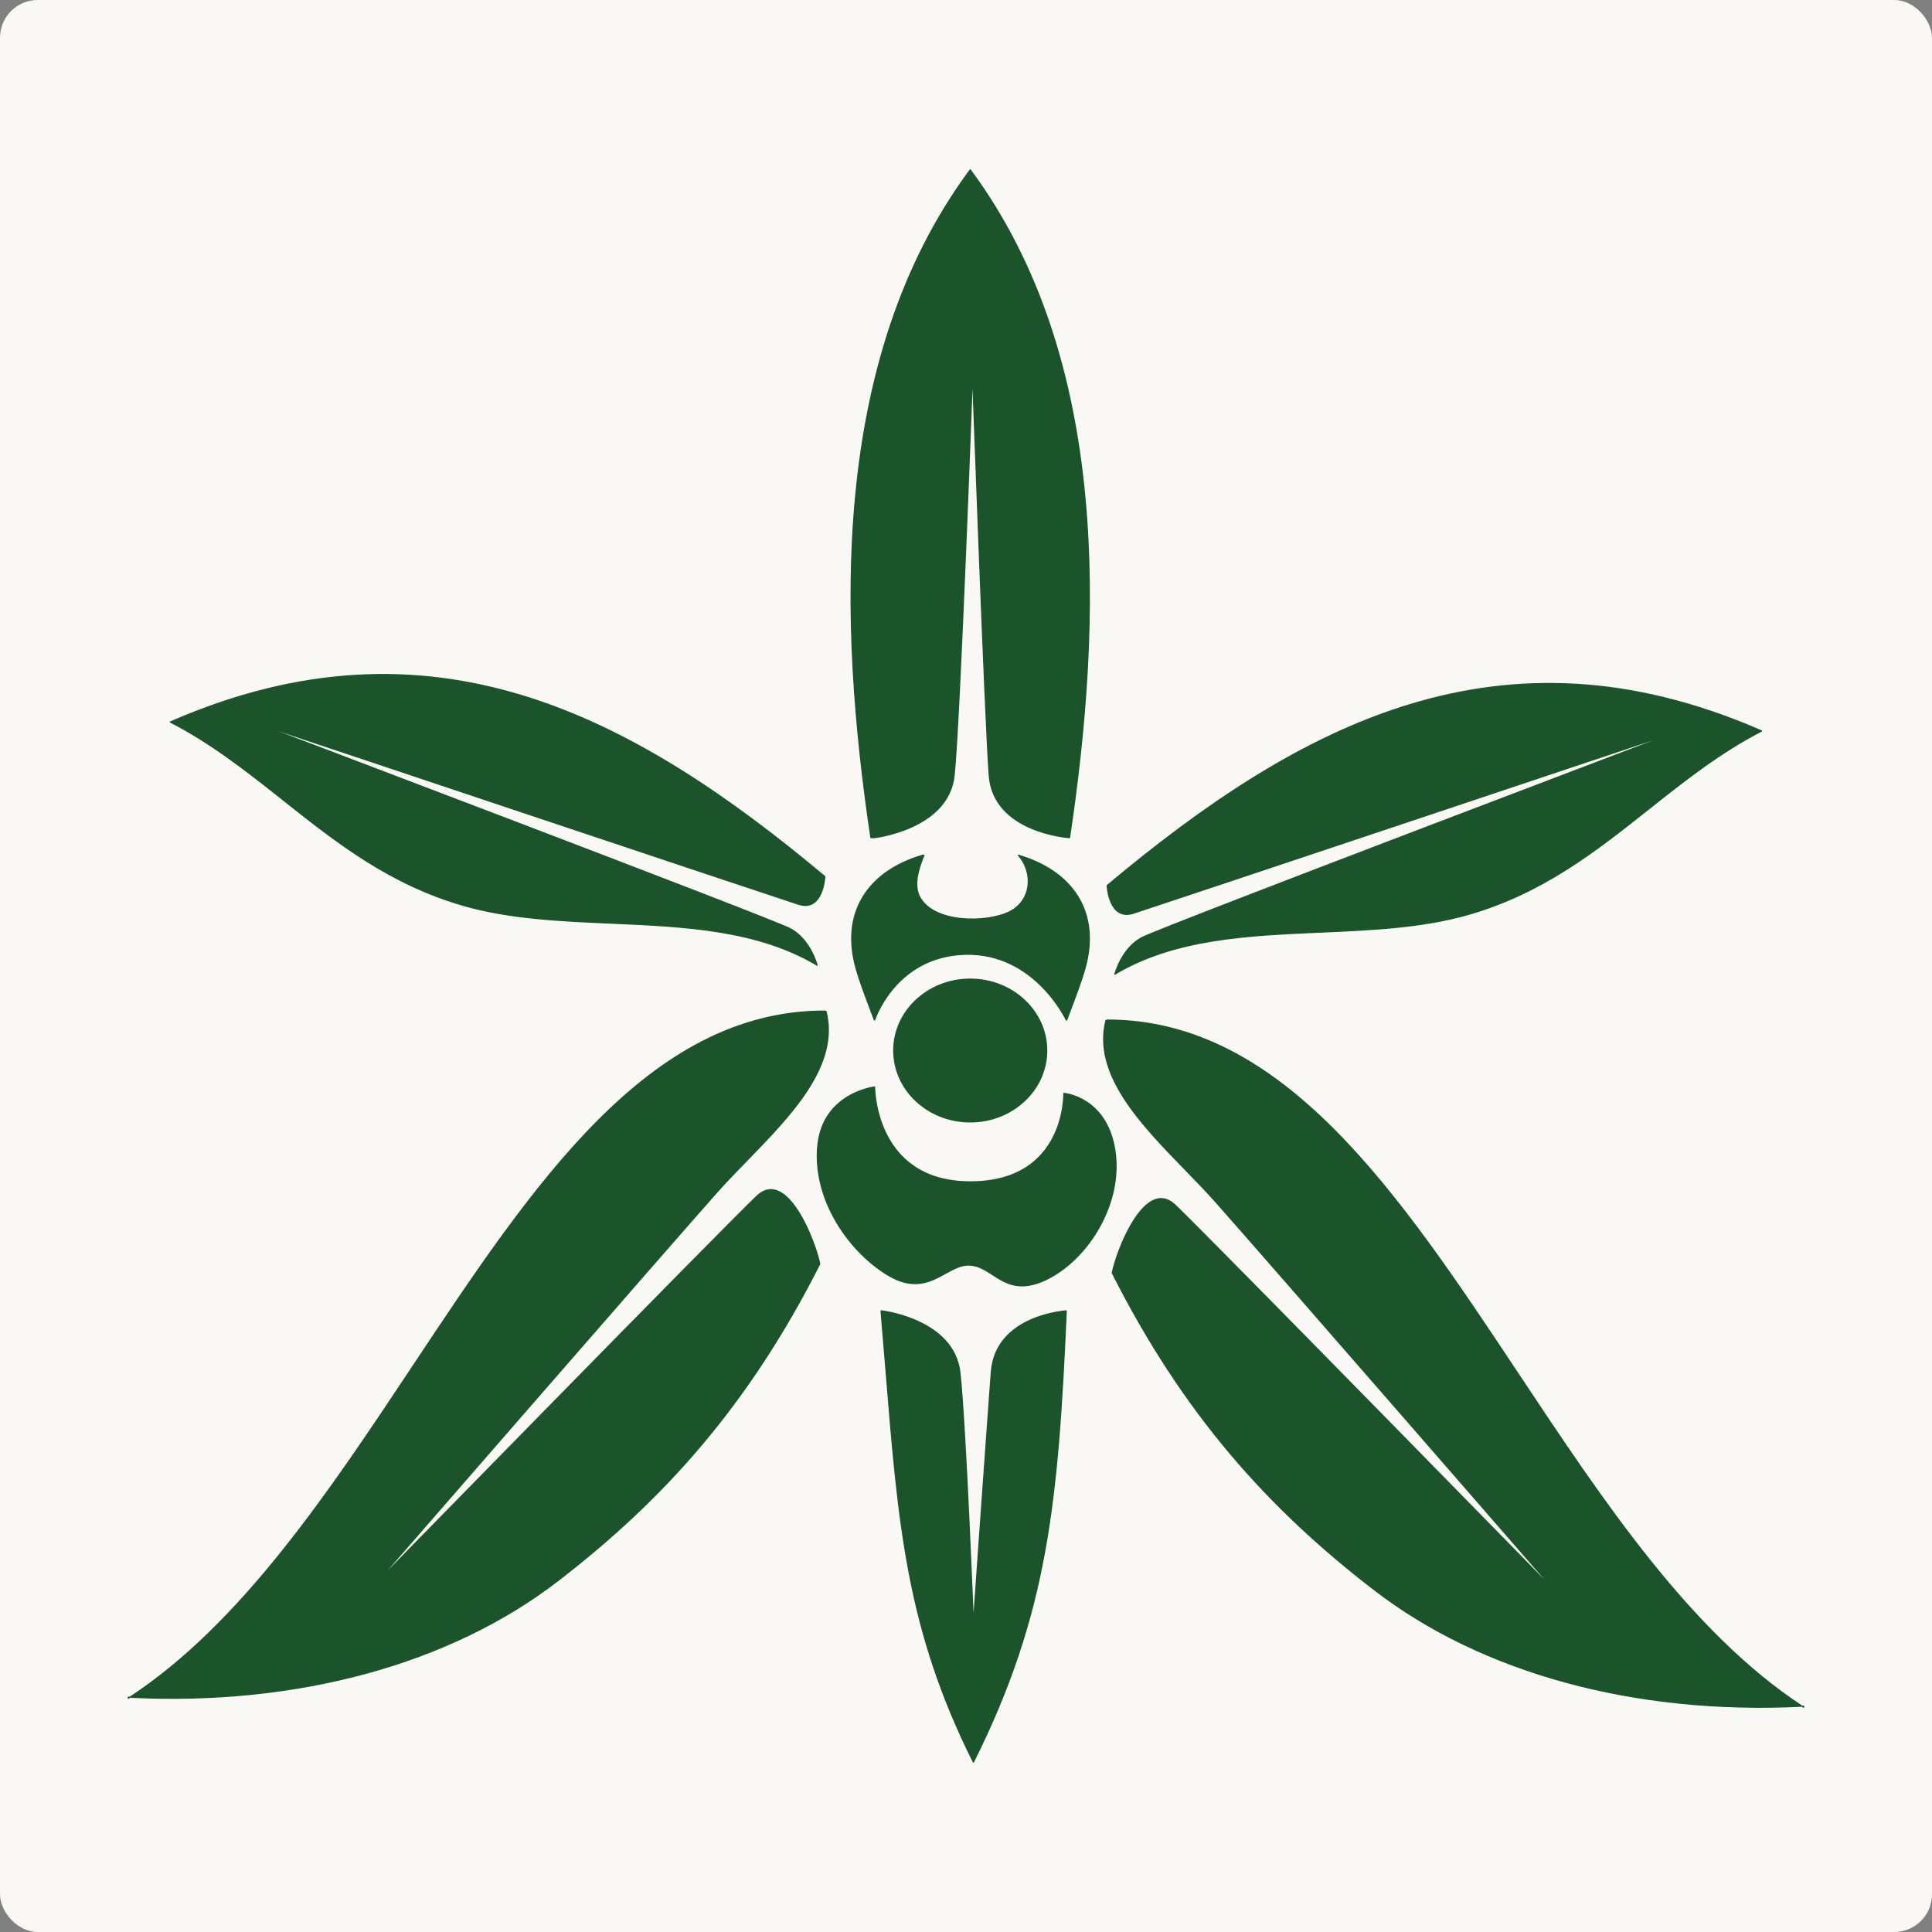 <svg width="512" height="512" viewBox="0 0 512 512" fill="none" xmlns="http://www.w3.org/2000/svg">
<rect x="0" y="0" width="512" height="512" fill="#808080" stroke="none"/>
<rect width="512" height="512" rx="10" fill="#F9F8F4"/>
<path fill-rule="evenodd" clip-rule="evenodd" d="M252.85 205.53C251.323 219.766 231.771 221.976 231.771 221.976H230.79C222.417 165.658 219.659 95.57 257.12 45C294.579 95.57 291.822 165.658 283.448 221.976H283.265C283.265 221.976 263.287 220.638 262.154 205.53C261.021 190.42 257.729 98.962 257.729 98.962C257.729 98.962 254.378 191.292 252.85 205.53ZM45.355 191.236C114.092 161.338 167.113 189.182 218.599 232.303H218.592C218.592 232.303 218.173 241.748 211.626 239.644C205.079 237.54 66.971 191.342 66.971 191.342C66.971 191.342 204.076 243.292 209.419 246.107C214.762 248.923 216.559 255.803 216.559 255.803C200.748 246.353 181.335 245.5 161.989 244.649H161.989C148.556 244.058 135.155 243.469 123.015 240.004C103.225 234.356 89.101 223.153 75.069 212.023C65.612 204.522 56.197 197.054 45.117 191.342L45.355 191.236ZM466.64 193.611C397.904 163.713 344.881 191.557 293.395 234.678H293.402C293.402 234.678 293.823 244.123 300.369 242.02C306.916 239.916 445.025 193.718 445.025 193.718C445.025 193.718 307.92 245.666 302.576 248.483C297.233 251.299 295.436 258.177 295.436 258.177C311.246 248.729 330.659 247.875 350.005 247.025C363.439 246.434 376.84 245.845 388.981 242.38C408.769 236.732 422.892 225.53 436.923 214.401C446.381 206.899 455.797 199.43 466.879 193.718L466.64 193.611ZM236.844 278.4C236.844 267.95 245.922 259.477 257.121 259.477C268.32 259.477 277.398 267.95 277.398 278.4C277.398 288.852 268.32 297.324 257.121 297.324C245.922 297.324 236.844 288.852 236.844 278.4ZM226.959 256.969C222.534 241.773 230.174 230.821 244.528 226.638L244.869 226.668C243.603 229.732 242.002 234.288 243.666 237.568C247.307 244.737 261.39 244.59 267.368 241.71C273.434 238.789 273.951 231.335 269.875 226.638C284.23 230.821 291.87 241.773 287.444 256.969C286.495 260.226 285.038 264.078 283.724 267.555L283.723 267.557L283.723 267.557L283.723 267.558C283.361 268.514 283.011 269.441 282.684 270.32H282.575C282.575 270.32 274.218 252.376 255.745 252.9C237.271 253.425 231.784 270.32 231.784 270.32H231.718C231.388 269.432 231.034 268.495 230.669 267.529C229.357 264.059 227.905 260.218 226.959 256.969ZM281.922 289.747C281.922 289.747 282.576 313.228 257.122 313.197C231.668 313.167 231.785 288.053 231.785 288.053C231.785 288.053 218.267 289.614 216.752 303.317C215.237 317.019 224.193 331.06 235.118 337.792C242.135 342.115 246.588 339.659 250.564 337.467C252.778 336.245 254.844 335.106 257.122 335.266C259.364 335.423 261.182 336.599 263.076 337.824C266.561 340.079 270.3 342.498 277.399 339.028C288.354 333.672 297.691 318.853 295.441 304.739C293.19 290.626 281.922 289.747 281.922 289.747ZM314.116 309.98C302.364 297.9 289.532 284.708 293.072 270.456L293.403 270.322C340.057 270.322 370.654 316.384 402.322 364.057L402.322 364.058C424.819 397.925 447.855 432.604 477.571 452.16C433.17 454.393 392.767 443.249 364.373 421.439C336.218 399.811 313.674 374.75 294.761 337.344L294.758 337.342C295.781 331.827 303.361 311.748 311.4 319.338C319.44 326.928 412.603 422.2 412.603 422.2C412.603 422.2 334.68 332.57 321.984 318.3C319.571 315.589 316.873 312.815 314.116 309.981L314.116 309.98ZM477.571 452.16L477.767 452.15L478 452.138V452.441C477.857 452.348 477.714 452.254 477.571 452.16ZM197.889 307.602C209.639 295.522 222.469 282.332 218.929 268.081L218.597 267.947C171.944 267.947 141.347 314.009 109.68 361.681C87.183 395.549 64.146 430.229 34.429 449.785C34.286 449.778 34.143 449.771 34 449.763V450.066C34.143 449.973 34.286 449.879 34.429 449.785C78.83 452.018 119.233 440.874 147.626 419.065C175.783 397.436 198.327 372.375 217.24 334.969L217.242 334.968C216.22 329.452 208.64 309.373 200.6 316.962C192.561 324.554 99.397 419.826 99.397 419.826C99.397 419.826 177.321 330.195 190.017 315.926C192.431 313.213 195.13 310.438 197.889 307.602ZM234.799 363.273L234.8 363.28C238.148 404.402 240.38 431.825 257.96 467C277.711 427.485 280.339 397.753 282.575 347.392C282.575 347.392 263.838 348.485 262.706 363.595C261.573 378.703 257.96 430.106 257.96 430.106C257.96 430.106 255.935 378.072 254.407 363.836C252.88 349.6 233.673 347.392 233.673 347.392H233.479C233.956 352.921 234.386 358.201 234.799 363.273Z" fill="#1B532B"/>
<path d="M231.771 221.976V222.121C231.776 222.121 231.782 222.121 231.787 222.12L231.771 221.976ZM252.85 205.53L252.706 205.514V205.514L252.85 205.53ZM230.79 221.976L230.647 221.997C230.657 222.068 230.718 222.121 230.79 222.121V221.976ZM257.12 45L257.237 44.913C257.209 44.876 257.166 44.855 257.12 44.855C257.074 44.855 257.031 44.876 257.003 44.913L257.12 45ZM283.448 221.976V222.121C283.521 222.121 283.582 222.068 283.592 221.997L283.448 221.976ZM283.265 221.976L283.255 222.121H283.265V221.976ZM262.154 205.53L262.009 205.54L262.154 205.53ZM257.729 98.962L257.875 98.957C257.872 98.878 257.808 98.817 257.729 98.817C257.651 98.817 257.587 98.878 257.584 98.957L257.729 98.962ZM218.599 232.303V232.448C218.66 232.448 218.715 232.41 218.735 232.352C218.756 232.295 218.739 232.23 218.692 232.191L218.599 232.303ZM45.355 191.236L45.297 191.102L45.296 191.103L45.355 191.236ZM218.592 232.303V232.157C218.514 232.157 218.45 232.218 218.447 232.296L218.592 232.303ZM211.626 239.644L211.581 239.783L211.626 239.644ZM66.971 191.342L67.017 191.204C66.942 191.179 66.86 191.219 66.834 191.293C66.807 191.368 66.845 191.45 66.919 191.478L66.971 191.342ZM209.419 246.107L209.487 245.978H209.487L209.419 246.107ZM216.559 255.803L216.484 255.927C216.535 255.958 216.599 255.954 216.646 255.919C216.693 255.883 216.715 255.823 216.7 255.766L216.559 255.803ZM161.989 244.649L161.996 244.504H161.989V244.649ZM161.989 244.649L161.983 244.794H161.989V244.649ZM123.015 240.004L122.975 240.144L123.015 240.004ZM75.069 212.023L75.159 211.91L75.069 212.023ZM45.117 191.342L45.057 191.209C45.006 191.232 44.973 191.282 44.971 191.338C44.97 191.394 45 191.446 45.05 191.471L45.117 191.342ZM293.395 234.678L293.302 234.567C293.255 234.606 293.238 234.67 293.259 234.728C293.28 234.785 293.334 234.824 293.395 234.824V234.678ZM466.64 193.611L466.699 193.479L466.698 193.478L466.64 193.611ZM293.402 234.678L293.547 234.672C293.544 234.594 293.48 234.533 293.402 234.533V234.678ZM300.369 242.02L300.325 241.881L300.369 242.02ZM445.025 193.718L445.076 193.854C445.15 193.826 445.188 193.744 445.161 193.669C445.135 193.594 445.053 193.555 444.978 193.58L445.025 193.718ZM302.576 248.483L302.509 248.354L302.576 248.483ZM295.436 258.177L295.296 258.14C295.281 258.198 295.302 258.258 295.349 258.294C295.396 258.329 295.46 258.332 295.511 258.302L295.436 258.177ZM350.005 247.025L350.011 247.17L350.005 247.025ZM388.981 242.38L389.021 242.52L388.981 242.38ZM436.923 214.401L436.833 214.287L436.923 214.401ZM466.879 193.718L466.945 193.847C466.995 193.821 467.026 193.77 467.024 193.714C467.022 193.658 466.989 193.608 466.938 193.585L466.879 193.718ZM244.528 226.638L244.54 226.493C244.522 226.491 244.504 226.493 244.487 226.498L244.528 226.638ZM226.959 256.969L227.099 256.929V256.929L226.959 256.969ZM244.869 226.668L245.004 226.724C245.021 226.681 245.017 226.632 244.993 226.593C244.97 226.553 244.928 226.527 244.882 226.523L244.869 226.668ZM243.666 237.568L243.537 237.634L243.537 237.634L243.666 237.568ZM267.368 241.71L267.432 241.841H267.432L267.368 241.71ZM269.875 226.638L269.915 226.498C269.853 226.48 269.787 226.505 269.752 226.559C269.717 226.614 269.723 226.684 269.765 226.733L269.875 226.638ZM287.444 256.969L287.584 257.01L287.584 257.01L287.444 256.969ZM283.724 267.555L283.588 267.504L283.588 267.504L283.724 267.555ZM283.723 267.557L283.858 267.611L283.86 267.607L283.723 267.557ZM283.723 267.557L283.857 267.615L283.858 267.611L283.723 267.557ZM283.723 267.558L283.589 267.5L283.587 267.506L283.723 267.558ZM282.684 270.32V270.466C282.745 270.466 282.799 270.428 282.821 270.371L282.684 270.32ZM282.575 270.32L282.443 270.382C282.467 270.433 282.518 270.466 282.575 270.466V270.32ZM255.745 252.9L255.741 252.755H255.741L255.745 252.9ZM231.784 270.32V270.466C231.847 270.466 231.903 270.425 231.922 270.365L231.784 270.32ZM231.718 270.32L231.582 270.371C231.603 270.428 231.657 270.466 231.718 270.466V270.32ZM230.669 267.529L230.533 267.58L230.669 267.529ZM257.122 313.197L257.123 313.052H257.123L257.122 313.197ZM281.922 289.747L281.933 289.602C281.892 289.599 281.851 289.613 281.822 289.641C281.792 289.67 281.775 289.71 281.776 289.751L281.922 289.747ZM231.785 288.053L231.93 288.054C231.931 288.012 231.913 287.973 231.882 287.945C231.851 287.917 231.81 287.904 231.768 287.909L231.785 288.053ZM216.752 303.317L216.608 303.301L216.752 303.317ZM235.118 337.792L235.041 337.915L235.118 337.792ZM250.564 337.467L250.634 337.594L250.564 337.467ZM257.122 335.266L257.112 335.411H257.112L257.122 335.266ZM263.076 337.824L262.997 337.947L263.076 337.824ZM277.399 339.028L277.462 339.159H277.462L277.399 339.028ZM295.441 304.739L295.584 304.716L295.441 304.739ZM293.072 270.456L293.018 270.322C292.975 270.339 292.942 270.376 292.931 270.421L293.072 270.456ZM314.116 309.98L314.011 310.082L314.013 310.083L314.116 309.98ZM293.403 270.322V270.176C293.384 270.176 293.366 270.18 293.348 270.187L293.403 270.322ZM402.322 364.057L402.201 364.138L402.201 364.138L402.322 364.057ZM402.322 364.058L402.443 363.977L402.443 363.977L402.322 364.058ZM364.373 421.439L364.462 421.323L364.373 421.439ZM294.761 337.344L294.891 337.278C294.879 337.256 294.862 337.237 294.842 337.223L294.761 337.344ZM294.758 337.342L294.615 337.315C294.604 337.372 294.629 337.43 294.677 337.463L294.758 337.342ZM311.4 319.338L311.3 319.443L311.4 319.338ZM412.603 422.2L412.499 422.302C412.554 422.358 412.643 422.361 412.701 422.307C412.759 422.254 412.764 422.164 412.712 422.105L412.603 422.2ZM321.984 318.3L322.093 318.204V318.204L321.984 318.3ZM314.116 309.981L314.22 309.88L314.219 309.878L314.116 309.981ZM477.767 452.15L477.775 452.295H477.775L477.767 452.15ZM478 452.138H478.145C478.145 452.098 478.129 452.06 478.1 452.033C478.071 452.005 478.032 451.991 477.992 451.993L478 452.138ZM478 452.441L477.92 452.563C477.965 452.592 478.022 452.594 478.069 452.569C478.116 452.543 478.145 452.494 478.145 452.441H478ZM218.929 268.081L219.07 268.046C219.059 268.001 219.026 267.964 218.983 267.946L218.929 268.081ZM197.889 307.602L197.785 307.501L197.889 307.602ZM218.597 267.947L218.651 267.812C218.634 267.805 218.616 267.801 218.597 267.801V267.947ZM109.68 361.681L109.558 361.601L109.68 361.681ZM34 449.763L34.008 449.618C33.968 449.616 33.929 449.63 33.9 449.658C33.871 449.685 33.855 449.723 33.855 449.763H34ZM34 450.066H33.855C33.855 450.119 33.884 450.168 33.931 450.194C33.978 450.219 34.035 450.217 34.079 450.188L34 450.066ZM147.626 419.065L147.715 419.18H147.715L147.626 419.065ZM217.24 334.969L217.174 334.839C217.146 334.853 217.124 334.876 217.11 334.903L217.24 334.969ZM217.242 334.968L217.309 335.097C217.366 335.068 217.397 335.004 217.385 334.941L217.242 334.968ZM200.6 316.962L200.5 316.857H200.5L200.6 316.962ZM99.397 419.826L99.288 419.731C99.236 419.79 99.241 419.88 99.299 419.933C99.356 419.987 99.446 419.984 99.501 419.928L99.397 419.826ZM190.017 315.926L190.126 316.023L190.017 315.926ZM234.8 363.28L234.655 363.292V363.292L234.8 363.28ZM234.799 363.273L234.944 363.262V363.262L234.799 363.273ZM257.96 467L257.83 467.065C257.855 467.114 257.905 467.145 257.96 467.145C258.015 467.145 258.066 467.114 258.09 467.065L257.96 467ZM282.575 347.392L282.721 347.398C282.723 347.357 282.707 347.317 282.678 347.288C282.648 347.259 282.608 347.244 282.567 347.247L282.575 347.392ZM262.706 363.595L262.851 363.606L262.706 363.595ZM257.96 430.106L257.815 430.111C257.818 430.189 257.881 430.25 257.958 430.251C258.035 430.252 258.1 430.193 258.105 430.116L257.96 430.106ZM254.407 363.836L254.262 363.851V363.851L254.407 363.836ZM233.673 347.392L233.689 347.247C233.684 347.247 233.678 347.246 233.673 347.246V347.392ZM233.479 347.392V347.246C233.438 347.246 233.399 347.264 233.372 347.294C233.344 347.324 233.33 347.364 233.334 347.404L233.479 347.392ZM231.771 221.976C231.787 222.12 231.787 222.12 231.787 222.12C231.788 222.12 231.788 222.12 231.788 222.12C231.789 222.12 231.79 222.12 231.791 222.12C231.793 222.119 231.797 222.119 231.802 222.118C231.812 222.117 231.826 222.115 231.845 222.113C231.882 222.108 231.938 222.101 232.01 222.091C232.155 222.072 232.367 222.041 232.637 221.996C233.178 221.908 233.951 221.765 234.882 221.55C236.746 221.118 239.248 220.395 241.799 219.223C246.896 216.883 252.223 212.738 252.995 205.545L252.706 205.514C251.95 212.557 246.738 216.636 241.677 218.959C239.149 220.12 236.667 220.838 234.817 221.266C233.892 221.48 233.125 221.622 232.59 221.709C232.323 221.753 232.113 221.784 231.971 221.803C231.9 221.813 231.845 221.82 231.809 221.825C231.791 221.827 231.777 221.828 231.768 221.83C231.763 221.83 231.76 221.831 231.758 221.831C231.756 221.831 231.756 221.831 231.755 221.831C231.755 221.831 231.755 221.831 231.754 221.831C231.754 221.831 231.754 221.831 231.771 221.976ZM230.79 222.121H231.771V221.83H230.79V222.121ZM257.003 44.913C219.504 95.535 222.273 165.678 230.647 221.997L230.934 221.954C222.561 165.639 219.814 95.606 257.237 45.087L257.003 44.913ZM283.592 221.997C291.966 165.678 294.734 95.535 257.237 44.913L257.003 45.087C294.424 95.606 291.678 165.639 283.305 221.954L283.592 221.997ZM283.265 222.121H283.448V221.83H283.265V222.121ZM262.009 205.54C262.581 213.172 267.917 217.319 273.077 219.552C275.658 220.669 278.201 221.311 280.099 221.673C281.048 221.855 281.836 221.967 282.387 222.033C282.663 222.066 282.879 222.088 283.027 222.102C283.101 222.109 283.158 222.113 283.196 222.116C283.216 222.118 283.23 222.119 283.24 222.12C283.245 222.12 283.249 222.12 283.251 222.12C283.253 222.121 283.254 222.121 283.254 222.121C283.255 222.121 283.255 222.121 283.255 222.121C283.255 222.121 283.255 222.121 283.265 221.976C283.275 221.831 283.275 221.831 283.275 221.831C283.275 221.831 283.274 221.83 283.274 221.83C283.274 221.83 283.273 221.83 283.272 221.83C283.269 221.83 283.266 221.83 283.261 221.83C283.252 221.829 283.238 221.828 283.219 221.826C283.182 221.823 283.127 221.819 283.054 221.812C282.909 221.799 282.695 221.777 282.422 221.744C281.876 221.679 281.095 221.568 280.153 221.388C278.269 221.028 275.748 220.391 273.192 219.285C268.079 217.072 262.86 212.995 262.299 205.519L262.009 205.54ZM257.729 98.962C257.584 98.967 257.584 98.968 257.584 98.968C257.584 98.969 257.584 98.97 257.584 98.971C257.584 98.974 257.584 98.978 257.585 98.984C257.585 98.995 257.586 99.011 257.586 99.034C257.588 99.078 257.59 99.143 257.594 99.23C257.6 99.403 257.609 99.661 257.621 99.998C257.646 100.672 257.682 101.661 257.728 102.927C257.82 105.457 257.953 109.089 258.116 113.494C258.442 122.304 258.889 134.209 259.371 146.585C260.336 171.337 261.442 197.982 262.009 205.54L262.299 205.519C261.733 197.967 260.627 171.329 259.662 146.574C259.18 134.198 258.733 122.293 258.407 113.483C258.244 109.078 258.111 105.446 258.018 102.916C257.972 101.651 257.936 100.661 257.912 99.987C257.9 99.651 257.89 99.393 257.884 99.219C257.881 99.133 257.879 99.067 257.877 99.023C257.876 99.001 257.876 98.984 257.875 98.973C257.875 98.968 257.875 98.964 257.875 98.961C257.875 98.959 257.875 98.958 257.875 98.958C257.875 98.957 257.875 98.957 257.729 98.962ZM252.995 205.545C253.76 198.42 254.98 171.772 256.008 146.913C256.523 134.481 256.989 122.495 257.327 113.617C257.496 109.177 257.633 105.515 257.728 102.962C257.775 101.686 257.812 100.687 257.837 100.008C257.849 99.668 257.859 99.408 257.865 99.233C257.868 99.145 257.871 99.079 257.872 99.034C257.873 99.012 257.874 98.995 257.874 98.984C257.874 98.978 257.874 98.974 257.875 98.971C257.875 98.97 257.875 98.969 257.875 98.968C257.875 98.968 257.875 98.967 257.729 98.962C257.584 98.957 257.584 98.957 257.584 98.958C257.584 98.958 257.584 98.959 257.584 98.961C257.584 98.964 257.584 98.968 257.583 98.973C257.583 98.985 257.582 99.001 257.582 99.024C257.58 99.068 257.578 99.134 257.574 99.222C257.568 99.397 257.559 99.657 257.546 99.997C257.521 100.677 257.484 101.675 257.437 102.952C257.343 105.504 257.206 109.166 257.037 113.605C256.699 122.484 256.232 134.47 255.718 146.901C254.689 171.766 253.469 198.402 252.706 205.514L252.995 205.545ZM218.692 232.191C192.944 210.627 166.799 192.871 138.488 184.248C110.172 175.624 79.697 176.14 45.297 191.102L45.413 191.369C79.75 176.434 110.154 175.923 138.404 184.526C166.659 193.132 192.768 210.858 218.505 232.414L218.692 232.191ZM218.592 232.448H218.599V232.157H218.592V232.448ZM211.581 239.783C213.252 240.319 214.551 240.124 215.552 239.508C216.548 238.897 217.23 237.884 217.697 236.821C218.166 235.756 218.425 234.628 218.568 233.769C218.639 233.339 218.682 232.975 218.706 232.718C218.719 232.59 218.726 232.488 218.731 232.418C218.733 232.383 218.735 232.356 218.736 232.338C218.737 232.328 218.737 232.321 218.737 232.317C218.737 232.314 218.737 232.312 218.737 232.311C218.738 232.31 218.738 232.31 218.738 232.31C218.738 232.309 218.738 232.309 218.738 232.309C218.738 232.309 218.738 232.309 218.592 232.303C218.447 232.296 218.447 232.296 218.447 232.296C218.447 232.296 218.447 232.296 218.447 232.296C218.447 232.297 218.447 232.297 218.447 232.297C218.447 232.298 218.447 232.3 218.447 232.302C218.447 232.306 218.446 232.313 218.446 232.321C218.445 232.339 218.443 232.365 218.441 232.398C218.436 232.466 218.429 232.565 218.417 232.69C218.393 232.942 218.351 233.299 218.281 233.722C218.14 234.568 217.886 235.67 217.431 236.704C216.975 237.739 216.325 238.693 215.4 239.261C214.482 239.825 213.273 240.021 211.67 239.506L211.581 239.783ZM66.971 191.342C66.925 191.48 66.925 191.48 66.926 191.481C66.927 191.481 66.929 191.481 66.931 191.482C66.935 191.484 66.941 191.486 66.95 191.488C66.966 191.494 66.992 191.502 67.025 191.514C67.091 191.536 67.19 191.569 67.321 191.613C67.582 191.7 67.971 191.83 68.477 191.999C69.49 192.338 70.977 192.836 72.872 193.469C76.661 194.737 82.081 196.549 88.606 198.731C101.656 203.095 119.124 208.936 136.797 214.842C172.142 226.654 208.307 238.73 211.581 239.783L211.67 239.506C208.398 238.454 172.236 226.379 136.889 214.566C119.217 208.66 101.748 202.82 88.698 198.456C82.174 196.274 76.753 194.461 72.964 193.193C71.069 192.56 69.583 192.062 68.57 191.724C68.063 191.554 67.675 191.424 67.413 191.337C67.282 191.293 67.183 191.26 67.117 191.238C67.084 191.227 67.059 191.218 67.042 191.213C67.034 191.21 67.027 191.208 67.023 191.206C67.021 191.206 67.019 191.205 67.018 191.205C67.017 191.204 67.017 191.204 66.971 191.342ZM209.487 245.978C208.81 245.622 206.073 244.498 201.818 242.81C197.557 241.12 191.762 238.86 184.96 236.227C171.354 230.96 153.715 224.203 136.243 217.533C118.771 210.863 101.466 204.282 88.528 199.367C82.06 196.91 76.683 194.87 72.924 193.444C71.044 192.731 69.569 192.171 68.563 191.79C68.061 191.6 67.675 191.454 67.416 191.355C67.286 191.306 67.188 191.269 67.122 191.244C67.089 191.231 67.064 191.222 67.047 191.216C67.039 191.212 67.033 191.21 67.028 191.208C67.026 191.208 67.025 191.207 67.024 191.207C67.023 191.206 67.022 191.206 66.971 191.342C66.919 191.478 66.92 191.478 66.921 191.479C66.922 191.479 66.923 191.48 66.925 191.48C66.93 191.482 66.936 191.484 66.944 191.488C66.961 191.494 66.986 191.503 67.019 191.516C67.085 191.541 67.183 191.578 67.313 191.627C67.572 191.726 67.957 191.872 68.46 192.062C69.466 192.443 70.941 193.003 72.821 193.716C76.58 195.142 81.957 197.182 88.425 199.639C101.362 204.553 118.667 211.135 136.139 217.805C153.611 224.474 171.25 231.232 184.855 236.498C191.657 239.131 197.451 241.391 201.71 243.081C205.976 244.772 208.692 245.888 209.351 246.235L209.487 245.978ZM216.559 255.803C216.7 255.766 216.7 255.766 216.7 255.766C216.7 255.766 216.7 255.766 216.7 255.765C216.699 255.765 216.699 255.765 216.699 255.764C216.699 255.763 216.699 255.762 216.698 255.76C216.697 255.757 216.696 255.751 216.694 255.745C216.69 255.731 216.685 255.711 216.677 255.685C216.663 255.633 216.64 255.557 216.61 255.459C216.55 255.263 216.458 254.981 216.331 254.634C216.077 253.94 215.683 252.985 215.121 251.942C213.997 249.858 212.194 247.405 209.487 245.978L209.351 246.235C211.986 247.625 213.754 250.02 214.865 252.08C215.419 253.108 215.808 254.05 216.058 254.734C216.183 255.076 216.273 255.353 216.332 255.544C216.362 255.64 216.383 255.714 216.398 255.764C216.405 255.789 216.41 255.808 216.413 255.821C216.415 255.827 216.416 255.832 216.417 255.835C216.418 255.837 216.418 255.838 216.418 255.838C216.418 255.839 216.418 255.839 216.418 255.839C216.418 255.839 216.418 255.839 216.418 255.839C216.418 255.839 216.418 255.839 216.559 255.803ZM161.983 244.794C181.337 245.645 200.711 246.5 216.484 255.927L216.634 255.678C200.786 246.206 181.333 245.354 161.996 244.504L161.983 244.794ZM161.989 244.794H161.989V244.504H161.989V244.794ZM122.975 240.144C135.134 243.614 148.553 244.204 161.983 244.794L161.996 244.504C148.558 243.913 135.175 243.324 123.054 239.864L122.975 240.144ZM74.979 212.137C89.009 223.266 103.153 234.487 122.975 240.144L123.054 239.864C103.296 234.225 89.193 223.041 75.159 211.91L74.979 212.137ZM45.05 191.471C56.115 197.176 65.52 204.635 74.979 212.137L75.159 211.91C65.704 204.41 56.278 196.933 45.183 191.213L45.05 191.471ZM45.296 191.103L45.057 191.209L45.176 191.475L45.414 191.369L45.296 191.103ZM293.489 234.79C319.227 213.233 345.336 195.507 373.591 186.901C401.841 178.298 432.245 178.809 466.582 193.745L466.698 193.478C432.299 178.515 401.823 177.999 373.506 186.623C345.195 195.245 319.05 213.002 293.302 234.567L293.489 234.79ZM293.402 234.533H293.395V234.824H293.402V234.533ZM300.325 241.881C298.722 242.396 297.513 242.2 296.595 241.636C295.67 241.068 295.019 240.115 294.564 239.079C294.109 238.045 293.854 236.943 293.713 236.097C293.643 235.675 293.602 235.318 293.577 235.066C293.565 234.94 293.558 234.841 293.553 234.774C293.551 234.74 293.549 234.714 293.548 234.697C293.548 234.689 293.548 234.682 293.547 234.678C293.547 234.676 293.547 234.674 293.547 234.673C293.547 234.673 293.547 234.672 293.547 234.672C293.547 234.672 293.547 234.672 293.547 234.672C293.547 234.672 293.547 234.672 293.402 234.678C293.257 234.685 293.257 234.685 293.257 234.685C293.257 234.685 293.257 234.685 293.257 234.685C293.257 234.686 293.257 234.686 293.257 234.687C293.257 234.688 293.257 234.69 293.257 234.692C293.257 234.697 293.258 234.704 293.258 234.713C293.259 234.732 293.261 234.759 293.263 234.794C293.268 234.864 293.276 234.965 293.288 235.094C293.313 235.351 293.355 235.715 293.426 236.145C293.569 237.004 293.829 238.132 294.297 239.196C294.765 240.259 295.447 241.273 296.443 241.884C297.444 242.499 298.743 242.695 300.414 242.158L300.325 241.881ZM445.025 193.718C444.978 193.58 444.978 193.58 444.977 193.58C444.976 193.581 444.974 193.581 444.972 193.582C444.968 193.583 444.962 193.585 444.953 193.588C444.937 193.594 444.911 193.602 444.878 193.613C444.812 193.636 444.713 193.669 444.582 193.712C444.32 193.8 443.932 193.93 443.426 194.099C442.413 194.438 440.926 194.935 439.031 195.569C435.242 196.836 429.822 198.649 423.297 200.831C410.247 205.195 392.779 211.036 375.106 216.942C339.76 228.755 303.597 240.83 300.325 241.881L300.414 242.158C303.688 241.106 339.854 229.03 375.198 217.218C392.871 211.312 410.339 205.471 423.389 201.107C429.914 198.925 435.334 197.112 439.124 195.845C441.018 195.211 442.505 194.714 443.518 194.375C444.025 194.206 444.413 194.076 444.674 193.988C444.805 193.945 444.904 193.911 444.971 193.889C445.004 193.878 445.029 193.87 445.046 193.864C445.054 193.861 445.06 193.859 445.064 193.858C445.066 193.857 445.068 193.857 445.069 193.856C445.07 193.856 445.071 193.856 445.025 193.718ZM302.644 248.611C303.303 248.264 306.019 247.148 310.285 245.456C314.545 243.766 320.338 241.506 327.141 238.873C340.745 233.607 358.384 226.849 375.856 220.18C393.328 213.51 410.633 206.929 423.57 202.015C430.039 199.558 435.415 197.517 439.174 196.091C441.054 195.378 442.53 194.819 443.535 194.438C444.038 194.247 444.423 194.101 444.683 194.003C444.812 193.954 444.911 193.916 444.977 193.891C445.01 193.879 445.034 193.87 445.051 193.863C445.059 193.86 445.066 193.858 445.07 193.856C445.072 193.855 445.073 193.855 445.074 193.854C445.076 193.854 445.076 193.854 445.025 193.718C444.973 193.582 444.973 193.582 444.971 193.582C444.97 193.583 444.969 193.583 444.967 193.584C444.963 193.586 444.956 193.588 444.948 193.591C444.931 193.598 444.907 193.607 444.874 193.619C444.808 193.644 444.709 193.682 444.58 193.731C444.32 193.829 443.935 193.975 443.432 194.166C442.426 194.547 440.951 195.106 439.071 195.819C435.312 197.245 429.935 199.286 423.467 201.743C410.53 206.657 393.224 213.239 375.752 219.908C358.28 226.578 340.641 233.335 327.036 238.602C320.233 241.235 314.439 243.495 310.178 245.186C305.922 246.874 303.185 247.997 302.509 248.354L302.644 248.611ZM295.436 258.177C295.577 258.214 295.577 258.214 295.577 258.214C295.577 258.214 295.577 258.214 295.577 258.214C295.577 258.214 295.577 258.213 295.577 258.213C295.577 258.212 295.578 258.211 295.578 258.21C295.579 258.207 295.58 258.202 295.582 258.196C295.585 258.183 295.591 258.164 295.598 258.139C295.612 258.089 295.633 258.015 295.663 257.919C295.722 257.728 295.812 257.45 295.937 257.108C296.187 256.425 296.576 255.483 297.131 254.455C298.241 252.396 300.009 250 302.644 248.611L302.509 248.354C299.801 249.781 297.998 252.233 296.875 254.317C296.312 255.36 295.918 256.315 295.664 257.009C295.537 257.356 295.445 257.638 295.385 257.833C295.355 257.931 295.333 258.008 295.318 258.06C295.31 258.086 295.305 258.106 295.301 258.119C295.299 258.126 295.298 258.131 295.297 258.135C295.297 258.137 295.296 258.138 295.296 258.139C295.296 258.139 295.296 258.14 295.296 258.14C295.296 258.14 295.296 258.14 295.296 258.14C295.296 258.14 295.296 258.14 295.436 258.177ZM349.998 246.879C330.661 247.729 311.209 248.582 295.362 258.052L295.511 258.302C311.283 248.876 330.657 248.021 350.011 247.17L349.998 246.879ZM388.941 242.24C376.82 245.699 363.436 246.289 349.998 246.879L350.011 247.17C363.441 246.579 376.861 245.99 389.021 242.52L388.941 242.24ZM436.833 214.287C422.799 225.418 408.697 236.601 388.941 242.24L389.021 242.52C408.84 236.863 422.984 225.642 437.013 214.515L436.833 214.287ZM466.812 193.589C455.716 199.309 446.289 206.786 436.833 214.287L437.013 214.515C446.473 207.012 455.878 199.552 466.945 193.847L466.812 193.589ZM466.581 193.744L466.819 193.851L466.938 193.585L466.699 193.479L466.581 193.744ZM257.121 259.331C245.852 259.331 236.699 267.86 236.699 278.4H236.99C236.99 268.039 245.993 259.622 257.121 259.622V259.331ZM277.543 278.4C277.543 267.86 268.39 259.331 257.121 259.331V259.622C268.249 259.622 277.252 268.039 277.252 278.4H277.543ZM257.121 297.47C268.39 297.47 277.543 288.942 277.543 278.4H277.252C277.252 288.763 268.249 297.179 257.121 297.179V297.47ZM236.699 278.4C236.699 288.942 245.852 297.47 257.121 297.47V297.179C245.993 297.179 236.99 288.763 236.99 278.4H236.699ZM244.487 226.498C237.285 228.597 231.752 232.399 228.577 237.598C225.401 242.799 224.597 249.38 226.82 257.01L227.099 256.929C224.895 249.363 225.699 242.869 228.825 237.75C231.953 232.628 237.416 228.862 244.568 226.777L244.487 226.498ZM244.882 226.523L244.54 226.493L244.515 226.783L244.856 226.813L244.882 226.523ZM243.796 237.502C242.984 235.903 242.964 233.981 243.312 232.063C243.659 230.147 244.371 228.253 245.004 226.724L244.735 226.613C244.101 228.147 243.379 230.063 243.025 232.011C242.673 233.957 242.684 235.953 243.537 237.634L243.796 237.502ZM267.305 241.579C264.346 243.004 259.359 243.76 254.656 243.263C249.946 242.765 245.582 241.018 243.796 237.502L243.537 237.634C245.392 241.287 249.889 243.051 254.625 243.552C259.368 244.053 264.412 243.295 267.432 241.841L267.305 241.579ZM269.765 226.733C273.794 231.376 273.265 238.709 267.305 241.579L267.432 241.841C273.603 238.869 274.109 231.295 269.984 226.542L269.765 226.733ZM287.584 257.01C289.806 249.38 289.002 242.799 285.826 237.598C282.651 232.399 277.118 228.597 269.915 226.498L269.834 226.777C276.986 228.862 282.45 232.628 285.578 237.75C288.704 242.869 289.508 249.363 287.304 256.929L287.584 257.01ZM283.86 267.606C285.174 264.131 286.633 260.273 287.584 257.01L287.304 256.929C286.357 260.179 284.903 264.025 283.588 267.504L283.86 267.606ZM283.86 267.607L283.86 267.606L283.588 267.504L283.587 267.506L283.86 267.607ZM283.858 267.611L283.858 267.611L283.588 267.503L283.588 267.503L283.858 267.611ZM283.857 267.615L283.857 267.615L283.589 267.5L283.589 267.5L283.857 267.615ZM282.821 270.371C283.147 269.492 283.497 268.565 283.859 267.609L283.587 267.506C283.225 268.462 282.875 269.39 282.548 270.27L282.821 270.371ZM282.575 270.466H282.684V270.175H282.575V270.466ZM255.749 253.045C264.933 252.785 271.604 257.114 275.984 261.516C278.174 263.717 279.79 265.935 280.858 267.603C281.392 268.437 281.789 269.132 282.052 269.619C282.183 269.863 282.281 270.054 282.346 270.184C282.379 270.249 282.403 270.299 282.419 270.332C282.427 270.349 282.433 270.361 282.437 270.369C282.439 270.374 282.441 270.377 282.442 270.379C282.442 270.38 282.442 270.38 282.443 270.381C282.443 270.381 282.443 270.381 282.443 270.381C282.443 270.382 282.443 270.382 282.575 270.32C282.707 270.259 282.706 270.259 282.706 270.258C282.706 270.258 282.706 270.258 282.706 270.258C282.706 270.257 282.705 270.256 282.705 270.255C282.704 270.253 282.702 270.249 282.7 270.245C282.696 270.236 282.689 270.223 282.681 270.206C282.664 270.171 282.64 270.12 282.606 270.054C282.54 269.921 282.441 269.727 282.307 269.481C282.041 268.989 281.641 268.287 281.103 267.446C280.027 265.766 278.398 263.53 276.19 261.311C271.774 256.872 265.03 252.491 255.741 252.755L255.749 253.045ZM231.784 270.32C231.922 270.365 231.922 270.365 231.922 270.365C231.922 270.365 231.922 270.365 231.922 270.365C231.923 270.364 231.923 270.363 231.923 270.363C231.924 270.361 231.925 270.358 231.926 270.354C231.929 270.346 231.933 270.334 231.938 270.319C231.949 270.288 231.965 270.241 231.987 270.18C232.031 270.057 232.098 269.877 232.191 269.647C232.376 269.188 232.66 268.53 233.06 267.738C233.859 266.153 235.116 264.035 236.947 261.902C240.608 257.636 246.562 253.306 255.749 253.045L255.741 252.755C246.454 253.019 240.428 257.399 236.727 261.712C234.877 263.868 233.607 266.007 232.8 267.607C232.397 268.407 232.108 269.073 231.921 269.539C231.827 269.772 231.759 269.956 231.713 270.081C231.691 270.144 231.674 270.192 231.663 270.225C231.657 270.241 231.653 270.253 231.65 270.262C231.649 270.266 231.648 270.269 231.647 270.272C231.647 270.273 231.646 270.274 231.646 270.274C231.646 270.275 231.646 270.275 231.646 270.275C231.646 270.275 231.646 270.275 231.784 270.32ZM231.718 270.466H231.784V270.175H231.718V270.466ZM230.533 267.58C230.898 268.547 231.252 269.483 231.582 270.371L231.854 270.27C231.525 269.381 231.17 268.444 230.805 267.477L230.533 267.58ZM226.82 257.01C227.767 260.265 229.222 264.112 230.533 267.58L230.805 267.477C229.493 264.006 228.043 260.171 227.099 256.929L226.82 257.01ZM257.122 313.342C263.509 313.35 268.268 311.883 271.812 309.669C275.357 307.456 277.678 304.502 279.196 301.55C280.715 298.599 281.432 295.649 281.77 293.437C281.939 292.331 282.013 291.409 282.045 290.763C282.061 290.44 282.067 290.186 282.068 290.012C282.069 289.925 282.069 289.858 282.068 289.813C282.068 289.79 282.068 289.773 282.068 289.761C282.067 289.755 282.067 289.751 282.067 289.748C282.067 289.746 282.067 289.745 282.067 289.744C282.067 289.744 282.067 289.743 282.067 289.743C282.067 289.743 282.067 289.743 281.922 289.747C281.776 289.751 281.776 289.751 281.776 289.751C281.776 289.751 281.776 289.751 281.776 289.752C281.776 289.752 281.777 289.753 281.777 289.754C281.777 289.757 281.777 289.761 281.777 289.767C281.777 289.777 281.777 289.794 281.778 289.816C281.778 289.859 281.778 289.924 281.778 290.009C281.776 290.179 281.771 290.43 281.755 290.748C281.723 291.386 281.65 292.298 281.483 293.393C281.148 295.584 280.438 298.502 278.938 301.417C277.438 304.332 275.15 307.242 271.658 309.423C268.167 311.603 263.463 313.059 257.123 313.052L257.122 313.342ZM231.785 288.053C231.64 288.053 231.64 288.053 231.64 288.053C231.64 288.053 231.64 288.054 231.64 288.054C231.64 288.055 231.64 288.056 231.64 288.058C231.64 288.061 231.64 288.066 231.64 288.072C231.64 288.084 231.64 288.103 231.64 288.127C231.641 288.175 231.642 288.247 231.645 288.339C231.65 288.525 231.661 288.797 231.685 289.142C231.731 289.833 231.827 290.819 232.021 292.001C232.409 294.366 233.194 297.521 234.778 300.679C236.363 303.837 238.751 307.001 242.345 309.377C245.94 311.753 250.734 313.335 257.122 313.342L257.123 313.052C250.784 313.044 246.047 311.475 242.505 309.134C238.962 306.792 236.606 303.672 235.038 300.548C233.471 297.424 232.693 294.299 232.308 291.954C232.115 290.782 232.021 289.805 231.975 289.123C231.952 288.781 231.941 288.513 231.935 288.331C231.933 288.24 231.931 288.17 231.931 288.124C231.931 288.1 231.931 288.083 231.931 288.071C231.93 288.065 231.93 288.061 231.93 288.058C231.93 288.056 231.93 288.055 231.93 288.055C231.93 288.054 231.93 288.054 231.93 288.054C231.93 288.054 231.93 288.054 231.785 288.053ZM216.897 303.333C217.648 296.536 221.372 292.757 224.911 290.672C226.682 289.628 228.406 289.009 229.688 288.651C230.329 288.472 230.859 288.359 231.228 288.29C231.412 288.256 231.557 288.232 231.654 288.218C231.703 288.211 231.74 288.206 231.765 288.202C231.778 288.201 231.787 288.199 231.793 288.199C231.796 288.198 231.798 288.198 231.8 288.198C231.801 288.198 231.801 288.198 231.801 288.198C231.802 288.198 231.802 288.198 231.802 288.198C231.802 288.198 231.802 288.198 231.785 288.053C231.768 287.909 231.768 287.909 231.768 287.909C231.768 287.909 231.768 287.909 231.768 287.909C231.767 287.909 231.766 287.909 231.765 287.909C231.764 287.909 231.761 287.91 231.757 287.91C231.751 287.911 231.74 287.912 231.727 287.914C231.701 287.917 231.662 287.923 231.612 287.93C231.51 287.945 231.363 287.969 231.175 288.004C230.798 288.074 230.26 288.19 229.61 288.371C228.31 288.734 226.561 289.362 224.763 290.421C221.164 292.542 217.371 296.395 216.608 303.301L216.897 303.333ZM235.194 337.668C224.305 330.958 215.389 316.966 216.897 303.333L216.608 303.301C215.085 317.072 224.081 331.161 235.041 337.915L235.194 337.668ZM250.493 337.339C248.502 338.437 246.418 339.585 243.961 339.929C241.512 340.271 238.678 339.814 235.194 337.668L235.041 337.915C238.574 340.092 241.476 340.57 244.001 340.217C246.519 339.865 248.649 338.688 250.634 337.594L250.493 337.339ZM257.133 335.121C254.804 334.957 252.699 336.123 250.493 337.339L250.634 337.594C252.858 336.368 254.885 335.255 257.112 335.411L257.133 335.121ZM263.155 337.702C261.267 336.481 259.417 335.281 257.133 335.121L257.112 335.411C259.31 335.565 261.098 336.718 262.997 337.947L263.155 337.702ZM277.335 338.898C273.808 340.622 271.131 340.876 268.911 340.431C266.684 339.984 264.9 338.832 263.155 337.702L262.997 337.947C264.737 339.072 266.565 340.257 268.854 340.716C271.149 341.176 273.891 340.905 277.462 339.159L277.335 338.898ZM295.297 304.762C296.416 311.78 294.655 318.981 291.245 325.097C287.834 331.214 282.782 336.235 277.335 338.898L277.462 339.159C282.971 336.466 288.064 331.399 291.499 325.239C294.934 319.078 296.716 311.811 295.584 304.716L295.297 304.762ZM281.922 289.747C281.911 289.892 281.91 289.892 281.91 289.892C281.911 289.892 281.911 289.892 281.911 289.892C281.911 289.892 281.911 289.892 281.912 289.892C281.913 289.892 281.915 289.892 281.917 289.892C281.922 289.893 281.93 289.893 281.94 289.894C281.96 289.896 281.991 289.9 282.032 289.904C282.113 289.914 282.233 289.93 282.387 289.956C282.695 290.006 283.139 290.095 283.679 290.245C284.76 290.545 286.224 291.09 287.759 292.073C290.824 294.035 294.179 297.748 295.297 304.762L295.584 304.716C294.452 297.617 291.048 293.833 287.916 291.828C286.352 290.827 284.859 290.27 283.757 289.964C283.205 289.811 282.751 289.721 282.434 289.669C282.276 289.642 282.151 289.626 282.066 289.616C282.024 289.611 281.991 289.607 281.968 289.605C281.957 289.604 281.949 289.603 281.943 289.603C281.94 289.602 281.937 289.602 281.936 289.602C281.935 289.602 281.934 289.602 281.934 289.602C281.934 289.602 281.934 289.602 281.933 289.602C281.933 289.602 281.933 289.602 281.922 289.747ZM292.931 270.421C291.147 277.602 293.492 284.506 297.737 291.111C301.981 297.715 308.138 304.044 314.011 310.082L314.22 309.879C308.341 303.836 302.207 297.529 297.982 290.954C293.758 284.381 291.457 277.562 293.214 270.491L292.931 270.421ZM293.348 270.187L293.018 270.322L293.127 270.591L293.458 270.456L293.348 270.187ZM402.443 363.977C386.611 340.144 371.037 316.697 353.585 299.209C336.131 281.72 316.783 270.176 293.403 270.176V270.467C316.676 270.467 335.954 281.955 353.379 299.415C370.807 316.877 386.365 340.298 402.201 364.138L402.443 363.977ZM402.443 363.977L402.443 363.977L402.201 364.138L402.201 364.138L402.443 363.977ZM477.651 452.039C447.965 432.502 424.945 397.852 402.443 363.977L402.201 364.138C424.693 397.998 447.745 432.706 477.491 452.282L477.651 452.039ZM364.285 421.554C392.711 443.39 433.15 454.539 477.579 452.305L477.564 452.015C433.189 454.246 392.822 443.108 364.462 421.323L364.285 421.554ZM294.631 337.409C313.555 374.837 336.113 399.914 364.285 421.554L364.462 421.323C336.322 399.708 313.793 374.663 294.891 337.278L294.631 337.409ZM294.677 337.463L294.68 337.465L294.842 337.223L294.838 337.221L294.677 337.463ZM311.5 319.232C310.479 318.268 309.456 317.735 308.443 317.562C307.429 317.39 306.439 317.581 305.488 318.042C303.594 318.962 301.843 320.961 300.325 323.347C297.287 328.125 295.13 334.541 294.615 337.315L294.901 337.368C295.409 334.628 297.554 328.247 300.571 323.503C302.081 321.129 303.796 319.187 305.615 318.304C306.522 317.864 307.451 317.689 308.394 317.849C309.338 318.01 310.311 318.51 311.3 319.443L311.5 319.232ZM412.603 422.2C412.707 422.099 412.706 422.098 412.706 422.098C412.705 422.097 412.704 422.096 412.702 422.094C412.699 422.091 412.695 422.087 412.69 422.081C412.678 422.07 412.661 422.053 412.639 422.03C412.594 421.984 412.527 421.915 412.439 421.825C412.263 421.645 412 421.377 411.658 421.027C410.974 420.327 409.969 419.3 408.688 417.99C406.125 415.37 402.454 411.619 398.024 407.094C389.165 398.043 377.268 385.897 365.12 373.513C340.826 348.748 315.522 323.029 311.5 319.232L311.3 319.443C315.317 323.236 340.615 348.948 364.912 373.717C377.06 386.1 388.957 398.247 397.816 407.297C402.246 411.822 405.917 415.574 408.48 418.193C409.761 419.503 410.766 420.531 411.45 421.23C411.793 421.58 412.055 421.848 412.231 422.029C412.319 422.119 412.386 422.187 412.431 422.233C412.453 422.256 412.47 422.273 412.482 422.285C412.487 422.29 412.492 422.295 412.494 422.298C412.496 422.299 412.497 422.3 412.498 422.301C412.498 422.302 412.499 422.302 412.603 422.2ZM321.875 318.397C328.223 325.531 350.877 351.505 371.945 375.697C382.478 387.793 392.615 399.442 400.119 408.068C403.871 412.381 406.964 415.938 409.12 418.417C410.198 419.656 411.041 420.626 411.615 421.286C411.902 421.616 412.121 421.868 412.269 422.038C412.343 422.123 412.399 422.188 412.436 422.231C412.455 422.252 412.469 422.269 412.479 422.279C412.483 422.285 412.487 422.289 412.489 422.292C412.49 422.293 412.491 422.294 412.492 422.295C412.493 422.295 412.493 422.296 412.603 422.2C412.712 422.105 412.712 422.105 412.711 422.104C412.711 422.103 412.71 422.102 412.709 422.101C412.706 422.098 412.703 422.094 412.698 422.089C412.689 422.078 412.675 422.062 412.656 422.04C412.618 421.997 412.562 421.932 412.488 421.847C412.341 421.677 412.121 421.425 411.834 421.095C411.26 420.435 410.417 419.465 409.339 418.226C407.184 415.747 404.09 412.19 400.339 407.877C392.835 399.251 382.698 387.602 372.164 375.506C351.097 351.315 328.441 325.339 322.093 318.204L321.875 318.397ZM314.012 310.082C316.77 312.917 319.465 315.688 321.875 318.397L322.093 318.204C319.677 315.489 316.977 312.714 314.22 309.88L314.012 310.082ZM314.013 310.083L314.013 310.084L314.219 309.878L314.218 309.878L314.013 310.083ZM477.76 452.005L477.564 452.015L477.579 452.305L477.775 452.295L477.76 452.005ZM477.992 451.993L477.76 452.005L477.775 452.295L478.007 452.283L477.992 451.993ZM478.145 452.441V452.138H477.854V452.441H478.145ZM477.491 452.282C477.634 452.376 477.777 452.469 477.92 452.563L478.079 452.319C477.936 452.226 477.794 452.133 477.651 452.039L477.491 452.282ZM218.788 268.116C220.544 275.187 218.244 282.004 214.02 288.577C209.796 295.151 203.662 301.458 197.785 307.501L197.993 307.703C203.866 301.666 210.022 295.338 214.265 288.734C218.509 282.129 220.854 275.227 219.07 268.046L218.788 268.116ZM218.542 268.081L218.874 268.216L218.983 267.946L218.651 267.812L218.542 268.081ZM109.801 361.762C125.637 337.922 141.195 314.502 158.622 297.039C176.047 279.579 195.324 268.092 218.597 268.092V267.801C195.217 267.801 175.87 279.345 158.416 296.834C140.964 314.321 125.39 337.768 109.558 361.601L109.801 361.762ZM34.509 449.907C64.255 430.331 87.309 395.622 109.801 361.762L109.558 361.601C87.057 395.475 64.036 430.127 34.349 449.664L34.509 449.907ZM33.992 449.908C34.135 449.916 34.278 449.923 34.421 449.93L34.436 449.64C34.293 449.633 34.15 449.625 34.008 449.618L33.992 449.908ZM34.145 450.066V449.763H33.855V450.066H34.145ZM34.349 449.664C34.206 449.757 34.063 449.851 33.921 449.944L34.079 450.188C34.223 450.094 34.366 450.001 34.509 449.907L34.349 449.664ZM147.538 418.949C119.178 440.733 78.811 451.871 34.436 449.64L34.421 449.93C78.85 452.164 119.289 441.014 147.715 419.18L147.538 418.949ZM217.11 334.903C198.208 372.288 175.679 397.333 147.538 418.949L147.715 419.18C175.888 397.539 198.446 372.462 217.37 335.034L217.11 334.903ZM217.176 334.838L217.174 334.839L217.307 335.098L217.309 335.097L217.176 334.838ZM200.7 317.068C201.689 316.134 202.662 315.635 203.606 315.474C204.55 315.314 205.479 315.489 206.385 315.929C208.205 316.812 209.92 318.754 211.43 321.128C214.447 325.872 216.591 332.253 217.099 334.994L217.385 334.941C216.871 332.166 214.714 325.75 211.676 320.972C210.158 318.586 208.407 316.587 206.512 315.667C205.561 315.206 204.571 315.015 203.557 315.187C202.544 315.36 201.521 315.893 200.5 316.857L200.7 317.068ZM99.397 419.826C99.501 419.928 99.502 419.928 99.502 419.927C99.503 419.926 99.504 419.925 99.505 419.924C99.508 419.921 99.513 419.916 99.518 419.911C99.529 419.899 99.546 419.882 99.569 419.859C99.614 419.813 99.68 419.745 99.769 419.654C99.945 419.474 100.207 419.206 100.549 418.856C101.234 418.157 102.239 417.129 103.52 415.819C106.083 413.2 109.754 409.448 114.184 404.923C123.043 395.873 134.94 383.726 147.088 371.343C171.386 346.574 196.683 320.861 200.7 317.068L200.5 316.857C196.478 320.655 171.174 346.374 146.88 371.139C134.732 383.523 122.836 395.669 113.976 404.72C109.546 409.245 105.875 412.996 103.312 415.616C102.031 416.926 101.026 417.953 100.342 418.653C99.999 419.003 99.737 419.271 99.561 419.451C99.473 419.541 99.406 419.61 99.361 419.656C99.338 419.679 99.322 419.696 99.31 419.707C99.305 419.713 99.3 419.717 99.298 419.72C99.296 419.722 99.295 419.723 99.294 419.724C99.294 419.724 99.293 419.725 99.397 419.826ZM189.908 315.83C183.56 322.965 160.904 348.941 139.837 373.132C129.303 385.227 119.165 396.877 111.662 405.503C107.91 409.816 104.816 413.373 102.661 415.852C101.583 417.091 100.74 418.061 100.166 418.721C99.879 419.051 99.659 419.303 99.511 419.473C99.438 419.558 99.382 419.623 99.344 419.666C99.325 419.688 99.311 419.704 99.302 419.715C99.297 419.72 99.293 419.724 99.291 419.727C99.29 419.728 99.289 419.729 99.288 419.73C99.288 419.731 99.288 419.731 99.397 419.826C99.507 419.922 99.507 419.921 99.508 419.921C99.508 419.92 99.509 419.919 99.511 419.918C99.513 419.915 99.516 419.911 99.521 419.905C99.531 419.895 99.545 419.878 99.564 419.857C99.601 419.814 99.657 419.749 99.731 419.664C99.879 419.494 100.098 419.242 100.385 418.912C100.959 418.252 101.802 417.282 102.88 416.043C105.036 413.564 108.129 410.007 111.881 405.694C119.385 397.068 129.522 385.418 140.056 373.323C161.124 349.131 183.778 323.157 190.126 316.023L189.908 315.83ZM197.785 307.501C195.026 310.336 192.325 313.114 189.908 315.83L190.126 316.023C192.537 313.313 195.234 310.54 197.993 307.703L197.785 307.501ZM234.945 363.268L234.944 363.262L234.654 363.285L234.655 363.292L234.945 363.268ZM258.09 466.935C240.525 431.788 238.293 404.391 234.945 363.268L234.655 363.292C238.003 404.413 240.236 431.862 257.83 467.065L258.09 466.935ZM282.43 347.385C280.194 397.743 277.566 427.449 257.83 466.935L258.09 467.065C277.855 427.521 280.484 397.763 282.721 347.398L282.43 347.385ZM262.851 363.606C263.412 356.124 268.326 352.11 273.125 349.96C275.524 348.885 277.89 348.279 279.657 347.942C280.541 347.773 281.273 347.672 281.785 347.613C282.041 347.583 282.241 347.564 282.377 347.553C282.445 347.547 282.497 347.543 282.532 347.54C282.549 347.539 282.563 347.538 282.571 347.538C282.576 347.538 282.579 347.537 282.581 347.537C282.582 347.537 282.583 347.537 282.583 347.537C282.584 347.537 282.584 347.537 282.584 347.537C282.584 347.537 282.584 347.537 282.575 347.392C282.567 347.247 282.567 347.247 282.567 347.247C282.566 347.247 282.566 347.247 282.566 347.247C282.565 347.247 282.564 347.247 282.563 347.247C282.561 347.247 282.557 347.247 282.552 347.248C282.543 347.248 282.529 347.249 282.511 347.25C282.475 347.253 282.422 347.257 282.352 347.263C282.214 347.275 282.01 347.294 281.751 347.324C281.234 347.384 280.494 347.486 279.603 347.656C277.821 347.996 275.432 348.608 273.006 349.695C268.153 351.869 263.133 355.956 262.561 363.584L262.851 363.606ZM257.96 430.106C258.105 430.116 258.105 430.116 258.105 430.115C258.105 430.115 258.106 430.114 258.106 430.114C258.106 430.112 258.106 430.11 258.106 430.107C258.107 430.1 258.107 430.091 258.108 430.079C258.11 430.054 258.112 430.017 258.116 429.968C258.123 429.87 258.133 429.725 258.146 429.535C258.173 429.155 258.212 428.595 258.263 427.878C258.364 426.443 258.509 424.376 258.688 421.848C259.044 416.793 259.531 409.896 260.053 402.526C261.098 387.787 262.284 371.16 262.851 363.606L262.561 363.584C261.994 371.139 260.808 387.767 259.763 402.506C259.241 409.875 258.754 416.773 258.397 421.828C258.219 424.355 258.074 426.422 257.973 427.857C257.922 428.575 257.883 429.134 257.856 429.515C257.843 429.705 257.833 429.85 257.826 429.948C257.822 429.997 257.82 430.034 257.818 430.058C257.817 430.071 257.816 430.08 257.816 430.086C257.816 430.089 257.816 430.092 257.815 430.093C257.815 430.094 257.815 430.095 257.815 430.095C257.815 430.095 257.815 430.096 257.96 430.106ZM254.262 363.851C255.025 370.964 255.914 387.526 256.611 402.316C256.96 409.71 257.261 416.659 257.475 421.759C257.582 424.309 257.667 426.397 257.725 427.848C257.754 428.573 257.777 429.139 257.792 429.524C257.8 429.716 257.805 429.863 257.809 429.962C257.811 430.011 257.813 430.049 257.814 430.074C257.814 430.086 257.814 430.096 257.815 430.102C257.815 430.105 257.815 430.108 257.815 430.109C257.815 430.11 257.815 430.111 257.815 430.111C257.815 430.111 257.815 430.111 257.96 430.106C258.106 430.1 258.106 430.1 258.106 430.1C258.106 430.099 258.106 430.099 258.106 430.098C258.106 430.096 258.105 430.094 258.105 430.091C258.105 430.084 258.105 430.075 258.104 430.062C258.103 430.037 258.102 430 258.1 429.95C258.096 429.852 258.09 429.705 258.083 429.512C258.067 429.128 258.045 428.562 258.016 427.836C257.957 426.386 257.872 424.297 257.765 421.747C257.551 416.646 257.25 409.697 256.902 402.302C256.204 387.516 255.316 370.944 254.551 363.82L254.262 363.851ZM233.673 347.392C233.656 347.536 233.656 347.536 233.656 347.536C233.656 347.536 233.657 347.536 233.657 347.536C233.657 347.536 233.658 347.537 233.659 347.537C233.661 347.537 233.665 347.537 233.669 347.538C233.678 347.539 233.692 347.541 233.71 347.543C233.745 347.547 233.799 347.554 233.869 347.564C234.009 347.584 234.214 347.614 234.477 347.658C235.003 347.746 235.756 347.887 236.664 348.101C238.482 348.529 240.921 349.247 243.406 350.407C248.379 352.729 253.507 356.807 254.262 363.851L254.551 363.82C253.78 356.628 248.541 352.484 243.529 350.144C241.021 348.972 238.562 348.249 236.731 347.818C235.815 347.602 235.056 347.46 234.525 347.371C234.26 347.327 234.051 347.296 233.909 347.276C233.838 347.266 233.783 347.259 233.746 347.254C233.728 347.252 233.714 347.25 233.704 347.249C233.699 347.249 233.696 347.248 233.693 347.248C233.692 347.248 233.691 347.248 233.691 347.247C233.69 347.247 233.69 347.247 233.69 347.247C233.69 347.247 233.689 347.247 233.673 347.392ZM233.479 347.537H233.673V347.246H233.479V347.537ZM234.944 363.262C234.531 358.19 234.101 352.909 233.624 347.379L233.334 347.404C233.812 352.933 234.241 358.213 234.654 363.285L234.944 363.262Z" fill="#1B532B"/>
</svg>

